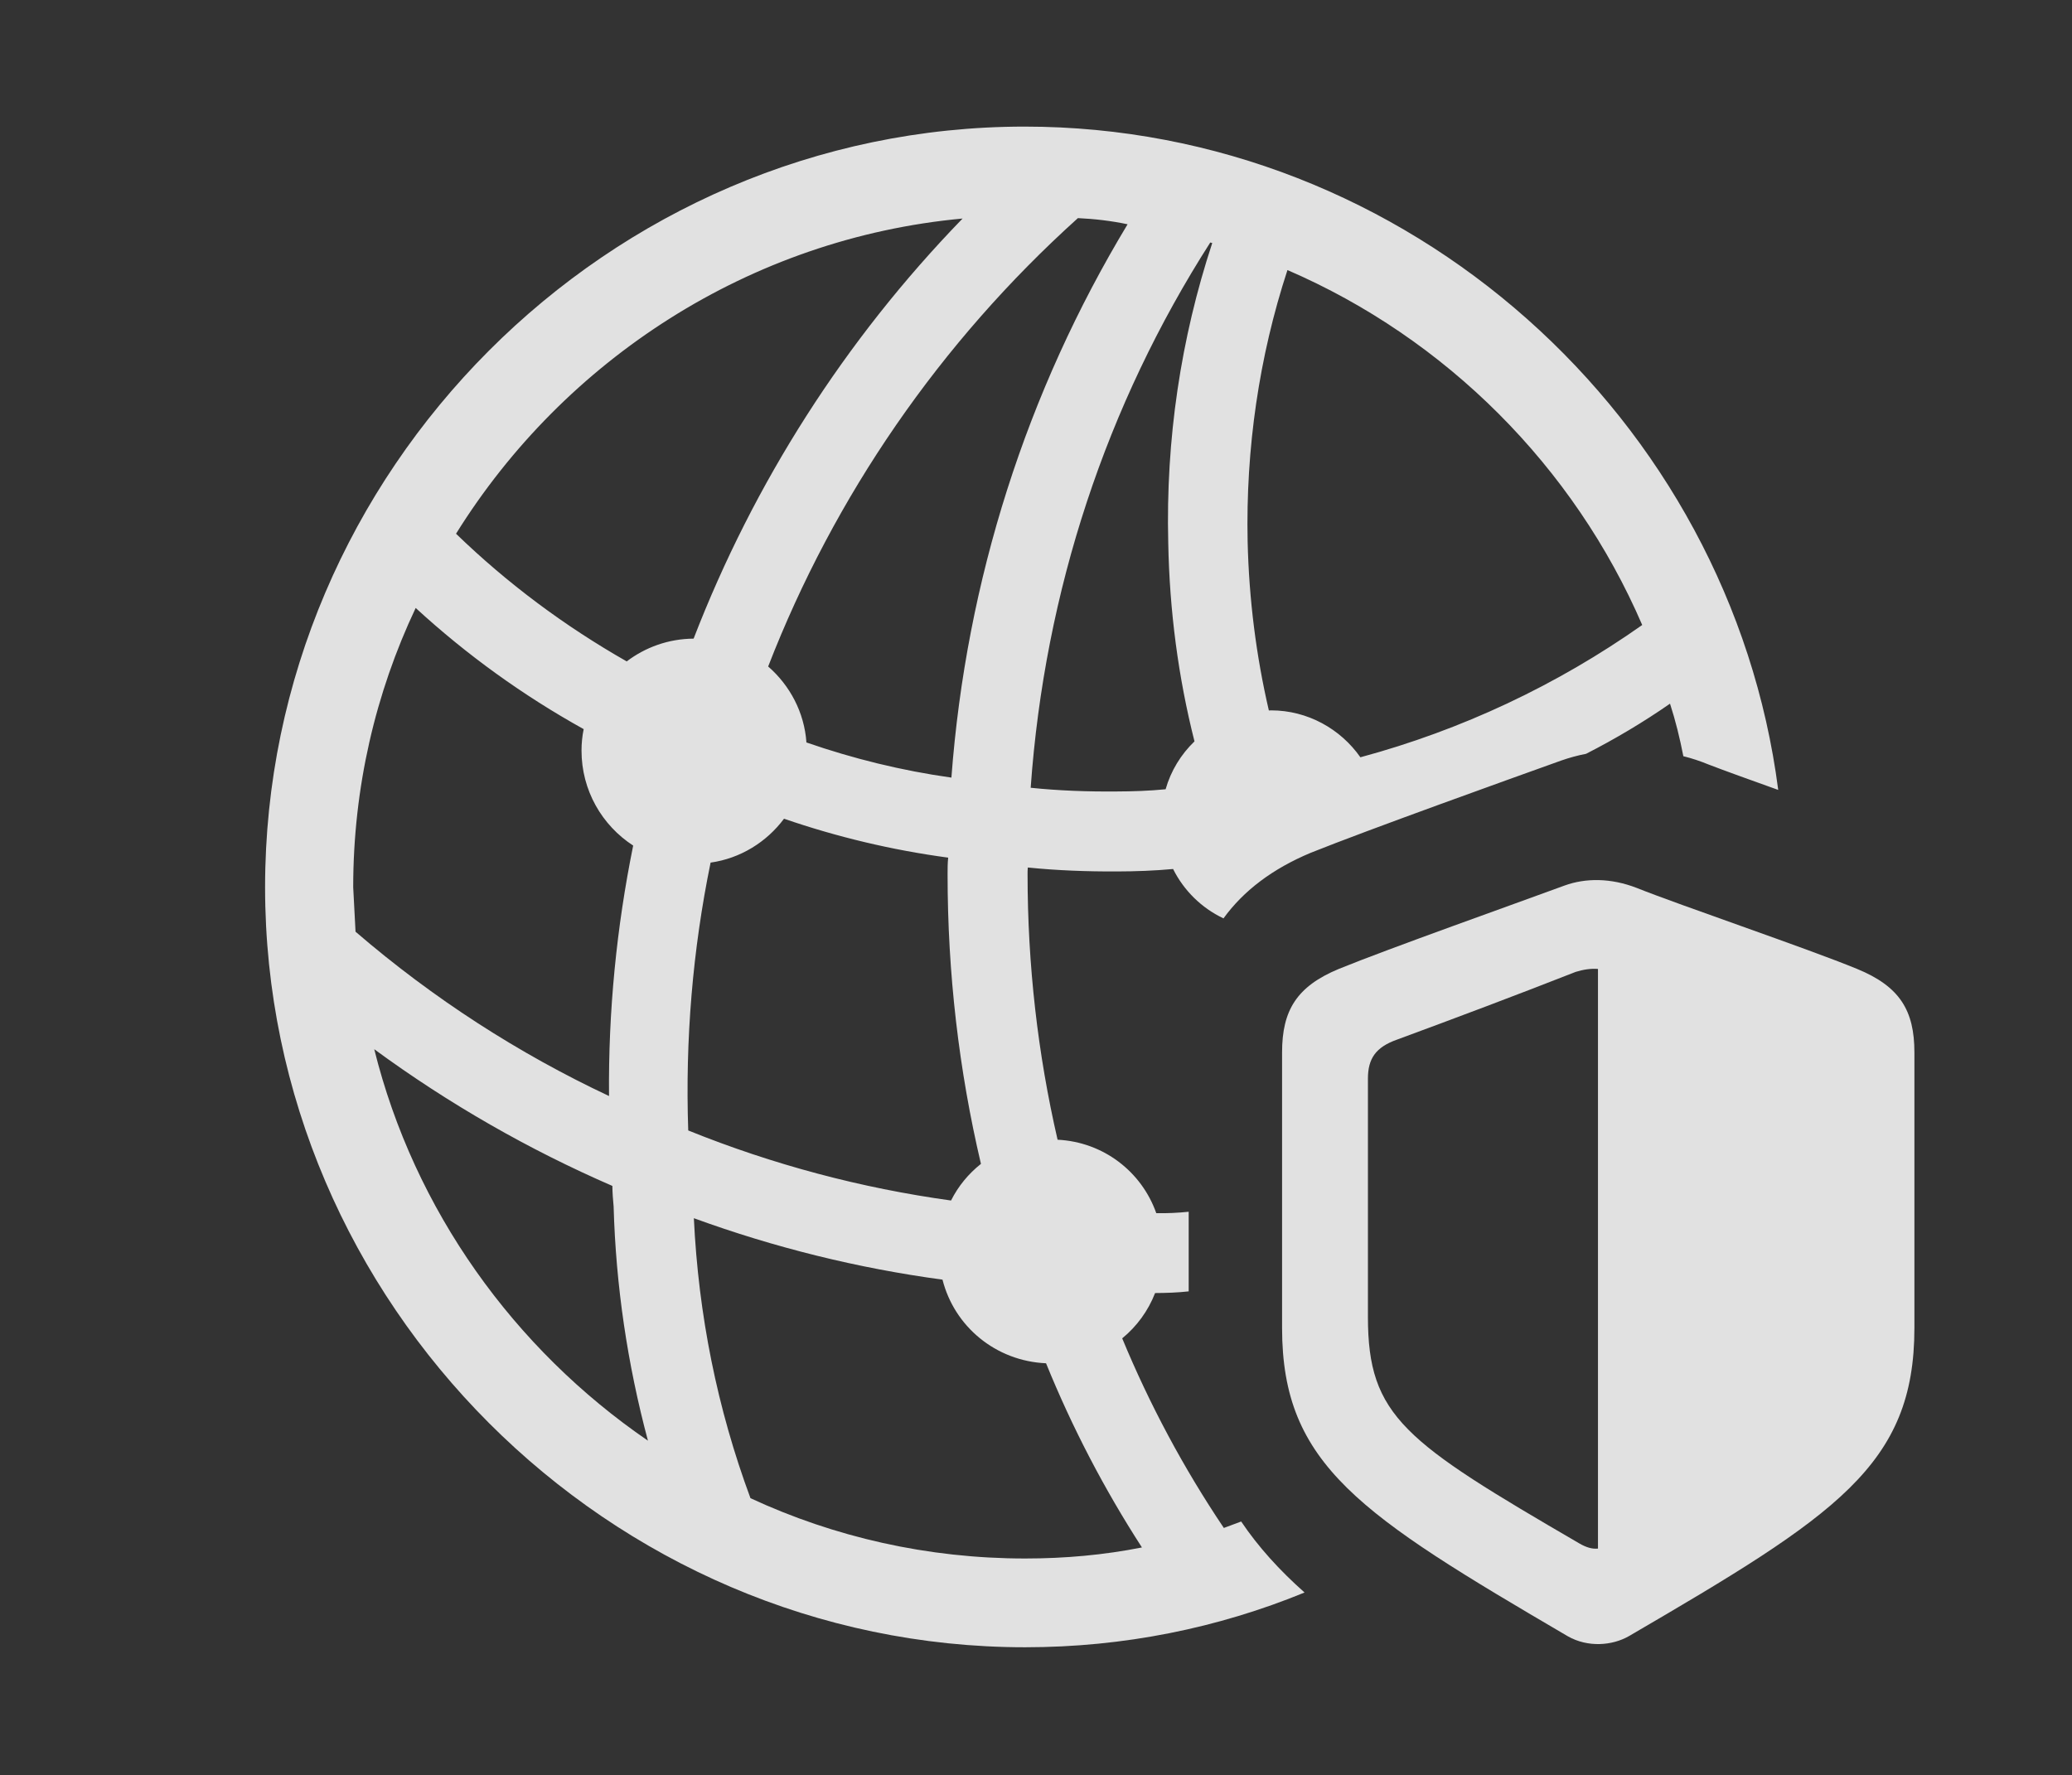 <?xml version="1.0" encoding="UTF-8"?>
<!--Generator: Apple Native CoreSVG 232.5-->
<!DOCTYPE svg
PUBLIC "-//W3C//DTD SVG 1.1//EN"
       "http://www.w3.org/Graphics/SVG/1.1/DTD/svg11.dtd">
<svg version="1.1" xmlns="http://www.w3.org/2000/svg" xmlns:xlink="http://www.w3.org/1999/xlink" width="34.658" height="29.696">
 <rect width="100%" height="100%" fill="#333333" stroke="none"/>
 <g>
  <rect height="29.696" opacity="0" width="34.658" x="0" y="0"/>
  <path d="M29.744 13.215C29.263 13.043 28.844 12.892 28.584 12.792C28.443 12.734 28.3 12.686 28.157 12.651C28.099 12.352 28.027 12.058 27.934 11.772C27.485 12.084 27.015 12.363 26.53 12.611C26.387 12.638 26.248 12.677 26.113 12.724C25.215 13.046 22.9 13.876 21.924 14.267C21.285 14.534 20.8 14.902 20.465 15.364C20.099 15.191 19.802 14.899 19.622 14.538C19.311 14.567 18.997 14.578 18.682 14.579C18.181 14.581 17.683 14.563 17.192 14.513C17.188 14.551 17.188 14.589 17.188 14.628C17.188 16.14 17.358 17.628 17.69 19.067C18.457 19.105 19.096 19.602 19.341 20.296C19.522 20.299 19.703 20.291 19.883 20.272L19.883 21.604C19.696 21.625 19.509 21.631 19.321 21.632C19.205 21.931 19.014 22.191 18.771 22.39C19.23 23.499 19.798 24.561 20.471 25.562L20.761 25.454C21.046 25.878 21.4 26.268 21.821 26.642C20.374 27.236 18.795 27.558 17.148 27.558C10.185 27.558 4.434 21.796 4.434 14.843C4.434 7.88 10.176 2.118 17.139 2.118C23.549 2.118 28.942 7.003 29.744 13.215ZM12.553 25.064C13.957 25.715 15.515 26.073 17.148 26.073C17.815 26.073 18.468 26.014 19.101 25.888C18.469 24.91 17.933 23.88 17.497 22.807C16.656 22.77 15.964 22.193 15.765 21.408C14.35 21.217 12.956 20.872 11.606 20.38C11.683 21.995 11.996 23.561 12.553 25.064ZM10.838 24.102C10.495 22.82 10.301 21.508 10.264 20.185C10.253 20.069 10.244 19.954 10.243 19.84C8.849 19.235 7.512 18.471 6.26 17.553C6.929 20.246 8.598 22.567 10.838 24.102ZM11.886 14.431C11.587 15.887 11.46 17.39 11.512 18.912C12.931 19.485 14.408 19.877 15.908 20.084C16.028 19.844 16.2 19.636 16.408 19.471C16.039 17.903 15.85 16.281 15.85 14.628C15.85 14.534 15.85 14.44 15.86 14.348C14.916 14.221 13.998 14.001 13.114 13.697C12.822 14.088 12.384 14.361 11.886 14.431ZM5.908 14.843L5.947 15.587C7.253 16.711 8.681 17.628 10.187 18.336C10.174 16.913 10.314 15.511 10.591 14.146C10.07 13.808 9.727 13.223 9.727 12.558C9.727 12.435 9.739 12.315 9.763 12.198C8.751 11.636 7.808 10.957 6.953 10.171C6.28 11.594 5.908 13.179 5.908 14.843ZM17.24 13.179C17.712 13.228 18.19 13.245 18.672 13.241C18.949 13.24 19.225 13.231 19.497 13.204C19.585 12.895 19.754 12.62 19.98 12.403C19.709 11.332 19.562 10.219 19.541 9.081C19.498 7.348 19.752 5.66 20.277 4.066L20.244 4.057C18.507 6.771 17.474 9.886 17.24 13.179ZM12.849 11.15C13.212 11.466 13.454 11.918 13.489 12.421C14.271 12.692 15.081 12.892 15.914 13.009C16.161 9.706 17.174 6.548 18.861 3.752C18.59 3.695 18.313 3.662 18.03 3.649C15.723 5.728 13.954 8.302 12.849 11.15ZM20.869 9.062C20.892 10.028 21.012 10.974 21.224 11.886C21.236 11.884 21.248 11.884 21.26 11.884C21.873 11.884 22.423 12.195 22.755 12.669C24.448 12.212 26.039 11.464 27.469 10.456C26.326 7.804 24.185 5.662 21.535 4.518C21.061 5.965 20.836 7.503 20.869 9.062ZM7.628 8.929C8.488 9.762 9.448 10.476 10.483 11.065C10.794 10.829 11.181 10.687 11.602 10.684C12.609 8.077 14.134 5.684 16.101 3.656C12.541 3.986 9.438 6.02 7.628 8.929Z" fill="#ffffff" fill-opacity="0.85"/>
  <path d="M32.022 22.216L32.022 17.607C32.022 16.904 31.777 16.503 31.064 16.21C30.234 15.868 28.105 15.146 27.373 14.853C26.943 14.687 26.523 14.687 26.172 14.814C25.352 15.116 23.232 15.868 22.393 16.21C21.689 16.503 21.445 16.904 21.445 17.607L21.445 22.216C21.445 24.511 22.754 25.341 26.221 27.372C26.562 27.568 26.973 27.529 27.246 27.372C30.713 25.351 32.022 24.511 32.022 22.216ZM26.729 25.907C26.631 25.917 26.533 25.888 26.416 25.82C23.496 24.12 22.881 23.7 22.881 22.03L22.881 18.046C22.881 17.714 23.008 17.519 23.369 17.392C24.375 17.021 25.361 16.65 26.357 16.259C26.484 16.22 26.611 16.2 26.729 16.21Z" fill="#ffffff" fill-opacity="0.85"/>
 </g>
</svg>
